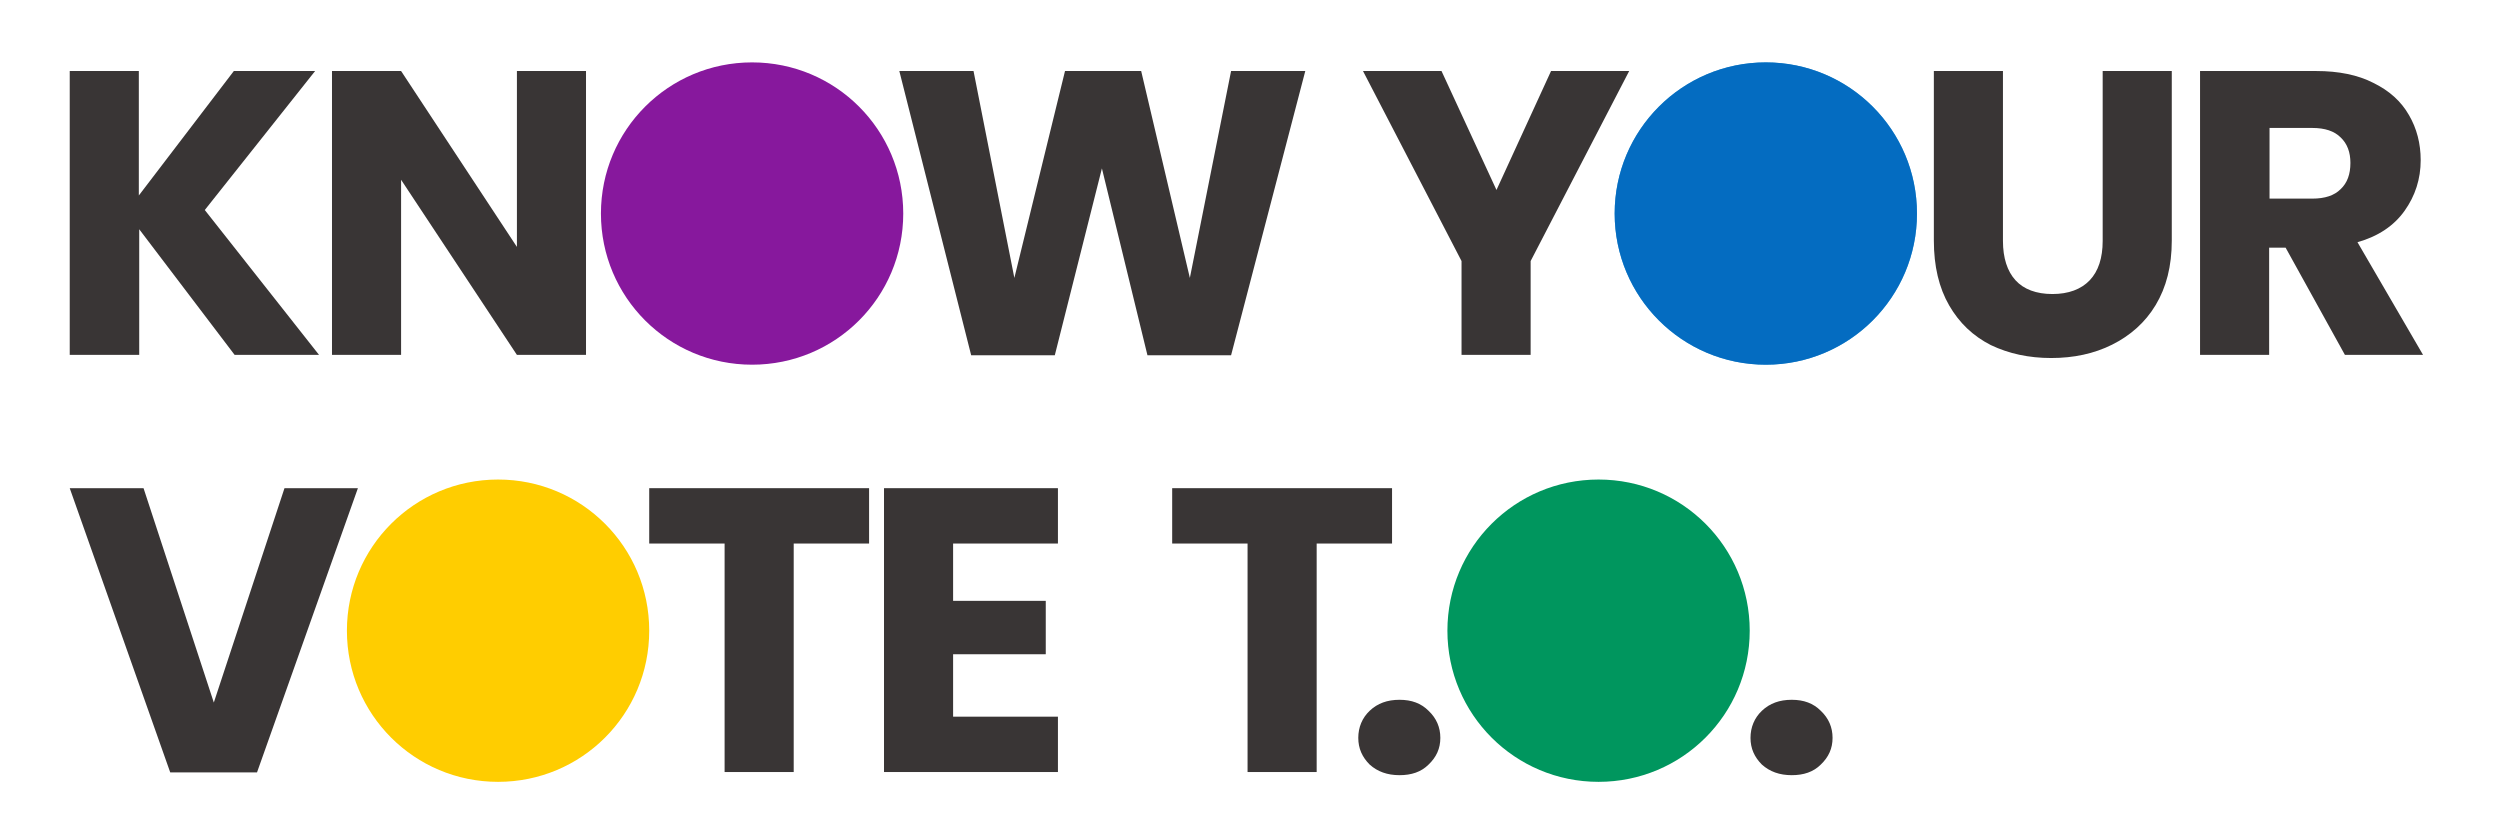 <?xml version="1.0" encoding="UTF-8"?><svg id="Layer_1" xmlns="http://www.w3.org/2000/svg" viewBox="0 0 636.76 210.29"><defs><style>.cls-1{fill:#046cc1;}.cls-2{fill:#00965e;}.cls-3{fill:#ffcd00;}.cls-4{fill:#87189d;}.cls-5{fill:#53a6d8;}.cls-6{fill:#393535;}</style></defs><path class="cls-6" d="M59.76,90.39l-24.3-32v32H17.76V18.09h17.6v31.7l24.2-31.7h20.7l-28.1,35.4,29.1,36.9h-21.5Z"/><path class="cls-6" d="M149.26,90.39h-17.6l-29.5-44.6v44.6h-17.6V18.09h17.6l29.5,44.8V18.09h17.6V90.39Z"/><path class="cls-6" d="M332.46,18.09l-18.9,72.4h-21.3l-11.6-47.6-12,47.6h-21.3l-18.3-72.4h18.9l10.4,52.7,12.9-52.7h19.4l12.4,52.7,10.5-52.7h18.9Z"/><path class="cls-6" d="M414.96,18.09l-25.1,48.4v23.9h-17.6v-23.9l-25.1-48.4h20l14,30.3,13.9-30.3h19.9Z"/><path class="cls-6" d="M510.16,18.09V61.39c0,4.3,1.1,7.7,3.2,10s5.3,3.5,9.4,3.5,7.3-1.2,9.5-3.5,3.3-5.7,3.3-10V18.09h17.6V61.29c0,6.5-1.4,11.9-4.1,16.4s-6.5,7.8-11.1,10.1c-4.6,2.3-9.8,3.4-15.5,3.4s-10.8-1.1-15.4-3.3c-4.5-2.3-8-5.6-10.6-10.1s-3.9-10-3.9-16.5V18.09h17.6Z"/><path class="cls-6" d="M597.26,90.39l-15.1-27.3h-4.2v27.3h-17.6V18.09h29.6c5.7,0,10.6,1,14.5,3,4.1,2,7.1,4.7,9.1,8.2,2,3.4,3,7.3,3,11.5,0,4.8-1.4,9.1-4.1,12.9-2.7,3.8-6.7,6.5-12,8l16.7,28.7h-19.9Zm-19.2-39.8h10.9c3.2,0,5.6-.8,7.2-2.4,1.7-1.6,2.5-3.8,2.5-6.7,0-2.7-.8-4.9-2.5-6.5-1.6-1.6-4-2.4-7.2-2.4h-10.9v18Z"/><path class="cls-6" d="M91.16,124.34l-25.7,72.4h-22.1L17.76,124.34h18.8l17.9,54.6,18-54.6h18.7Z"/><path class="cls-6" d="M221.36,124.34v14.1h-19.2v58.2h-17.6v-58.2h-19.2v-14.1h56Z"/><path class="cls-6" d="M242.76,138.44v14.6h23.6v13.6h-23.6v15.9h26.7v14.1h-44.3V124.34h44.3v14.1h-26.7Z"/><path class="cls-6" d="M354.56,124.34v14.1h-19.2v58.2h-17.6v-58.2h-19.2v-14.1h56Z"/><path class="cls-6" d="M356.46,197.44c-3.1,0-5.6-.9-7.6-2.7-1.9-1.9-2.9-4.1-2.9-6.8s1-5.1,2.9-6.9c2-1.9,4.5-2.8,7.6-2.8s5.5,.9,7.4,2.8c2,1.9,3,4.2,3,6.9s-1,4.9-3,6.8c-1.9,1.9-4.4,2.7-7.4,2.7Z"/><path class="cls-6" d="M456.36,197.44c-3.1,0-5.6-.9-7.6-2.7-1.9-1.9-2.9-4.1-2.9-6.8s1-5.1,2.9-6.9c2-1.9,4.5-2.8,7.6-2.8s5.5,.9,7.4,2.8c2,1.9,3,4.2,3,6.9s-1,4.9-3,6.8c-1.9,1.9-4.4,2.7-7.4,2.7Z"/><path class="cls-5" d="M488.26,54.39c0,21.3-17.2,38.5-38.5,38.5s-38.5-17.2-38.5-38.5,17.2-38.5,38.5-38.5,38.5,17.2,38.5,38.5Z"/><path class="cls-4" d="M230.06,54.39c0,21.3-17.2,38.5-38.5,38.5s-38.5-17.2-38.5-38.5,17.2-38.5,38.5-38.5,38.5,17.2,38.5,38.5Z"/><path class="cls-3" d="M165.36,160.64c0,21.3-17.2,38.5-38.5,38.5s-38.5-17.2-38.5-38.5,17.2-38.5,38.5-38.5,38.5,17.2,38.5,38.5Z"/><path class="cls-2" d="M445.66,160.64c0,21.3-17.2,38.5-38.5,38.5s-38.5-17.2-38.5-38.5,17.2-38.5,38.5-38.5,38.5,17.2,38.5,38.5Z"/><circle class="cls-1" cx="449.76" cy="54.39" r="38.5"/></svg>